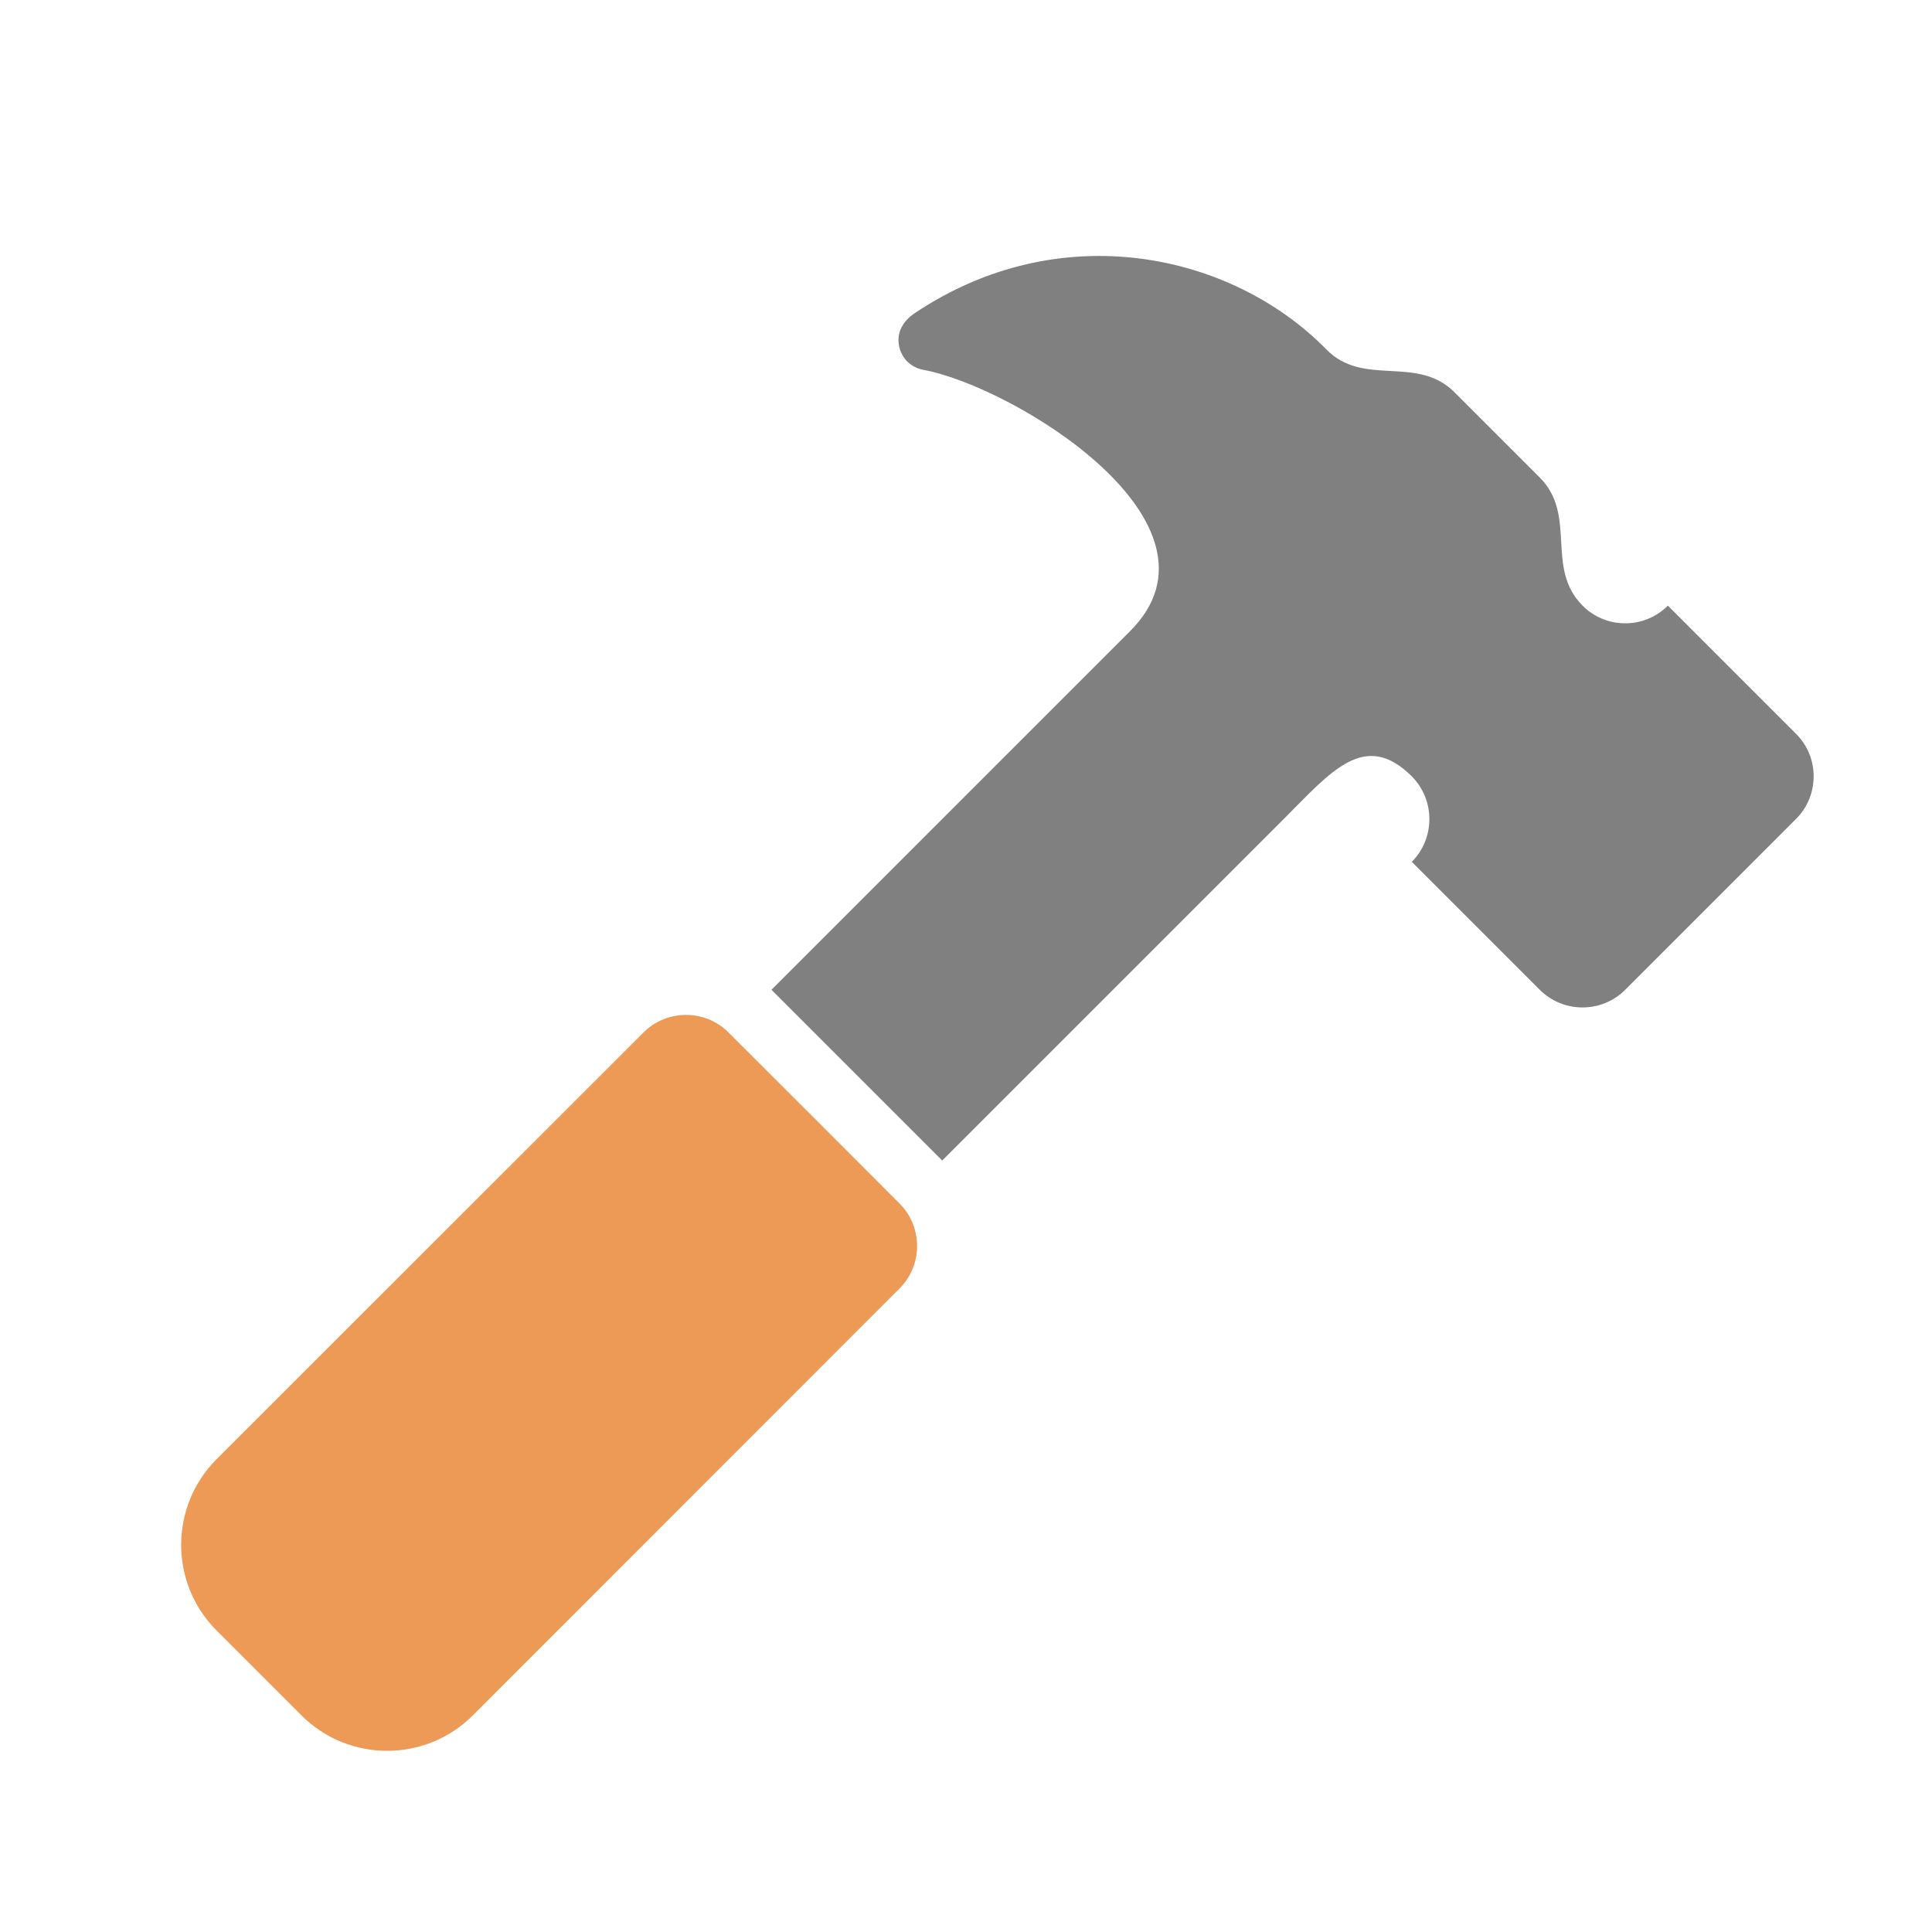 <?xml version="1.0" encoding="UTF-8"?>
<!DOCTYPE svg PUBLIC "-//W3C//DTD SVG 1.1//EN" "http://www.w3.org/Graphics/SVG/1.1/DTD/svg11.dtd">
<svg xmlns="http://www.w3.org/2000/svg" xml:space="preserve" width="1024px" height="1024px" shape-rendering="geometricPrecision" text-rendering="geometricPrecision" image-rendering="optimizeQuality" fill-rule="nonzero" clip-rule="evenodd" viewBox="0 0 10240 10240" xmlns:xlink="http://www.w3.org/1999/xlink">
	<title>hammer icon</title>
	<desc>hammer icon from the IconExperience.com O-Collection. Copyright by INCORS GmbH (www.incors.com).</desc>
	<path id="curve1" fill="#ED9A56" d="M3410 5473c-830,829 -1433,1433 -2263,2262 -249,250 -249,656 0,906l452 452c250,249 656,249 906,0 829,-830 1433,-1433 2262,-2263 125,-124 125,-328 0,-452 -301,-302 -603,-604 -905,-905 -124,-125 -328,-125 -452,0z"/>
	<path id="curve0" fill="#808080" d="M8388 3210l0 0c-200,-200 -27,-479 -227,-679l-452 -452c-200,-200 -481,-25 -679,-227 -502,-512 -1411,-709 -2182,-192 -58,39 -95,97 -84,166 10,69 61,121 129,134 485,90 1667,815 1097,1385l-1901 1901 905 905 1810 -1810c249,-249 429,-475 679,-226l0 0c124,125 124,328 0,453l678 678c125,125 328,125 453,0l905 -905c125,-124 125,-328 0,-452l-679 -679c-124,125 -328,125 -452,0z"/>
</svg>
